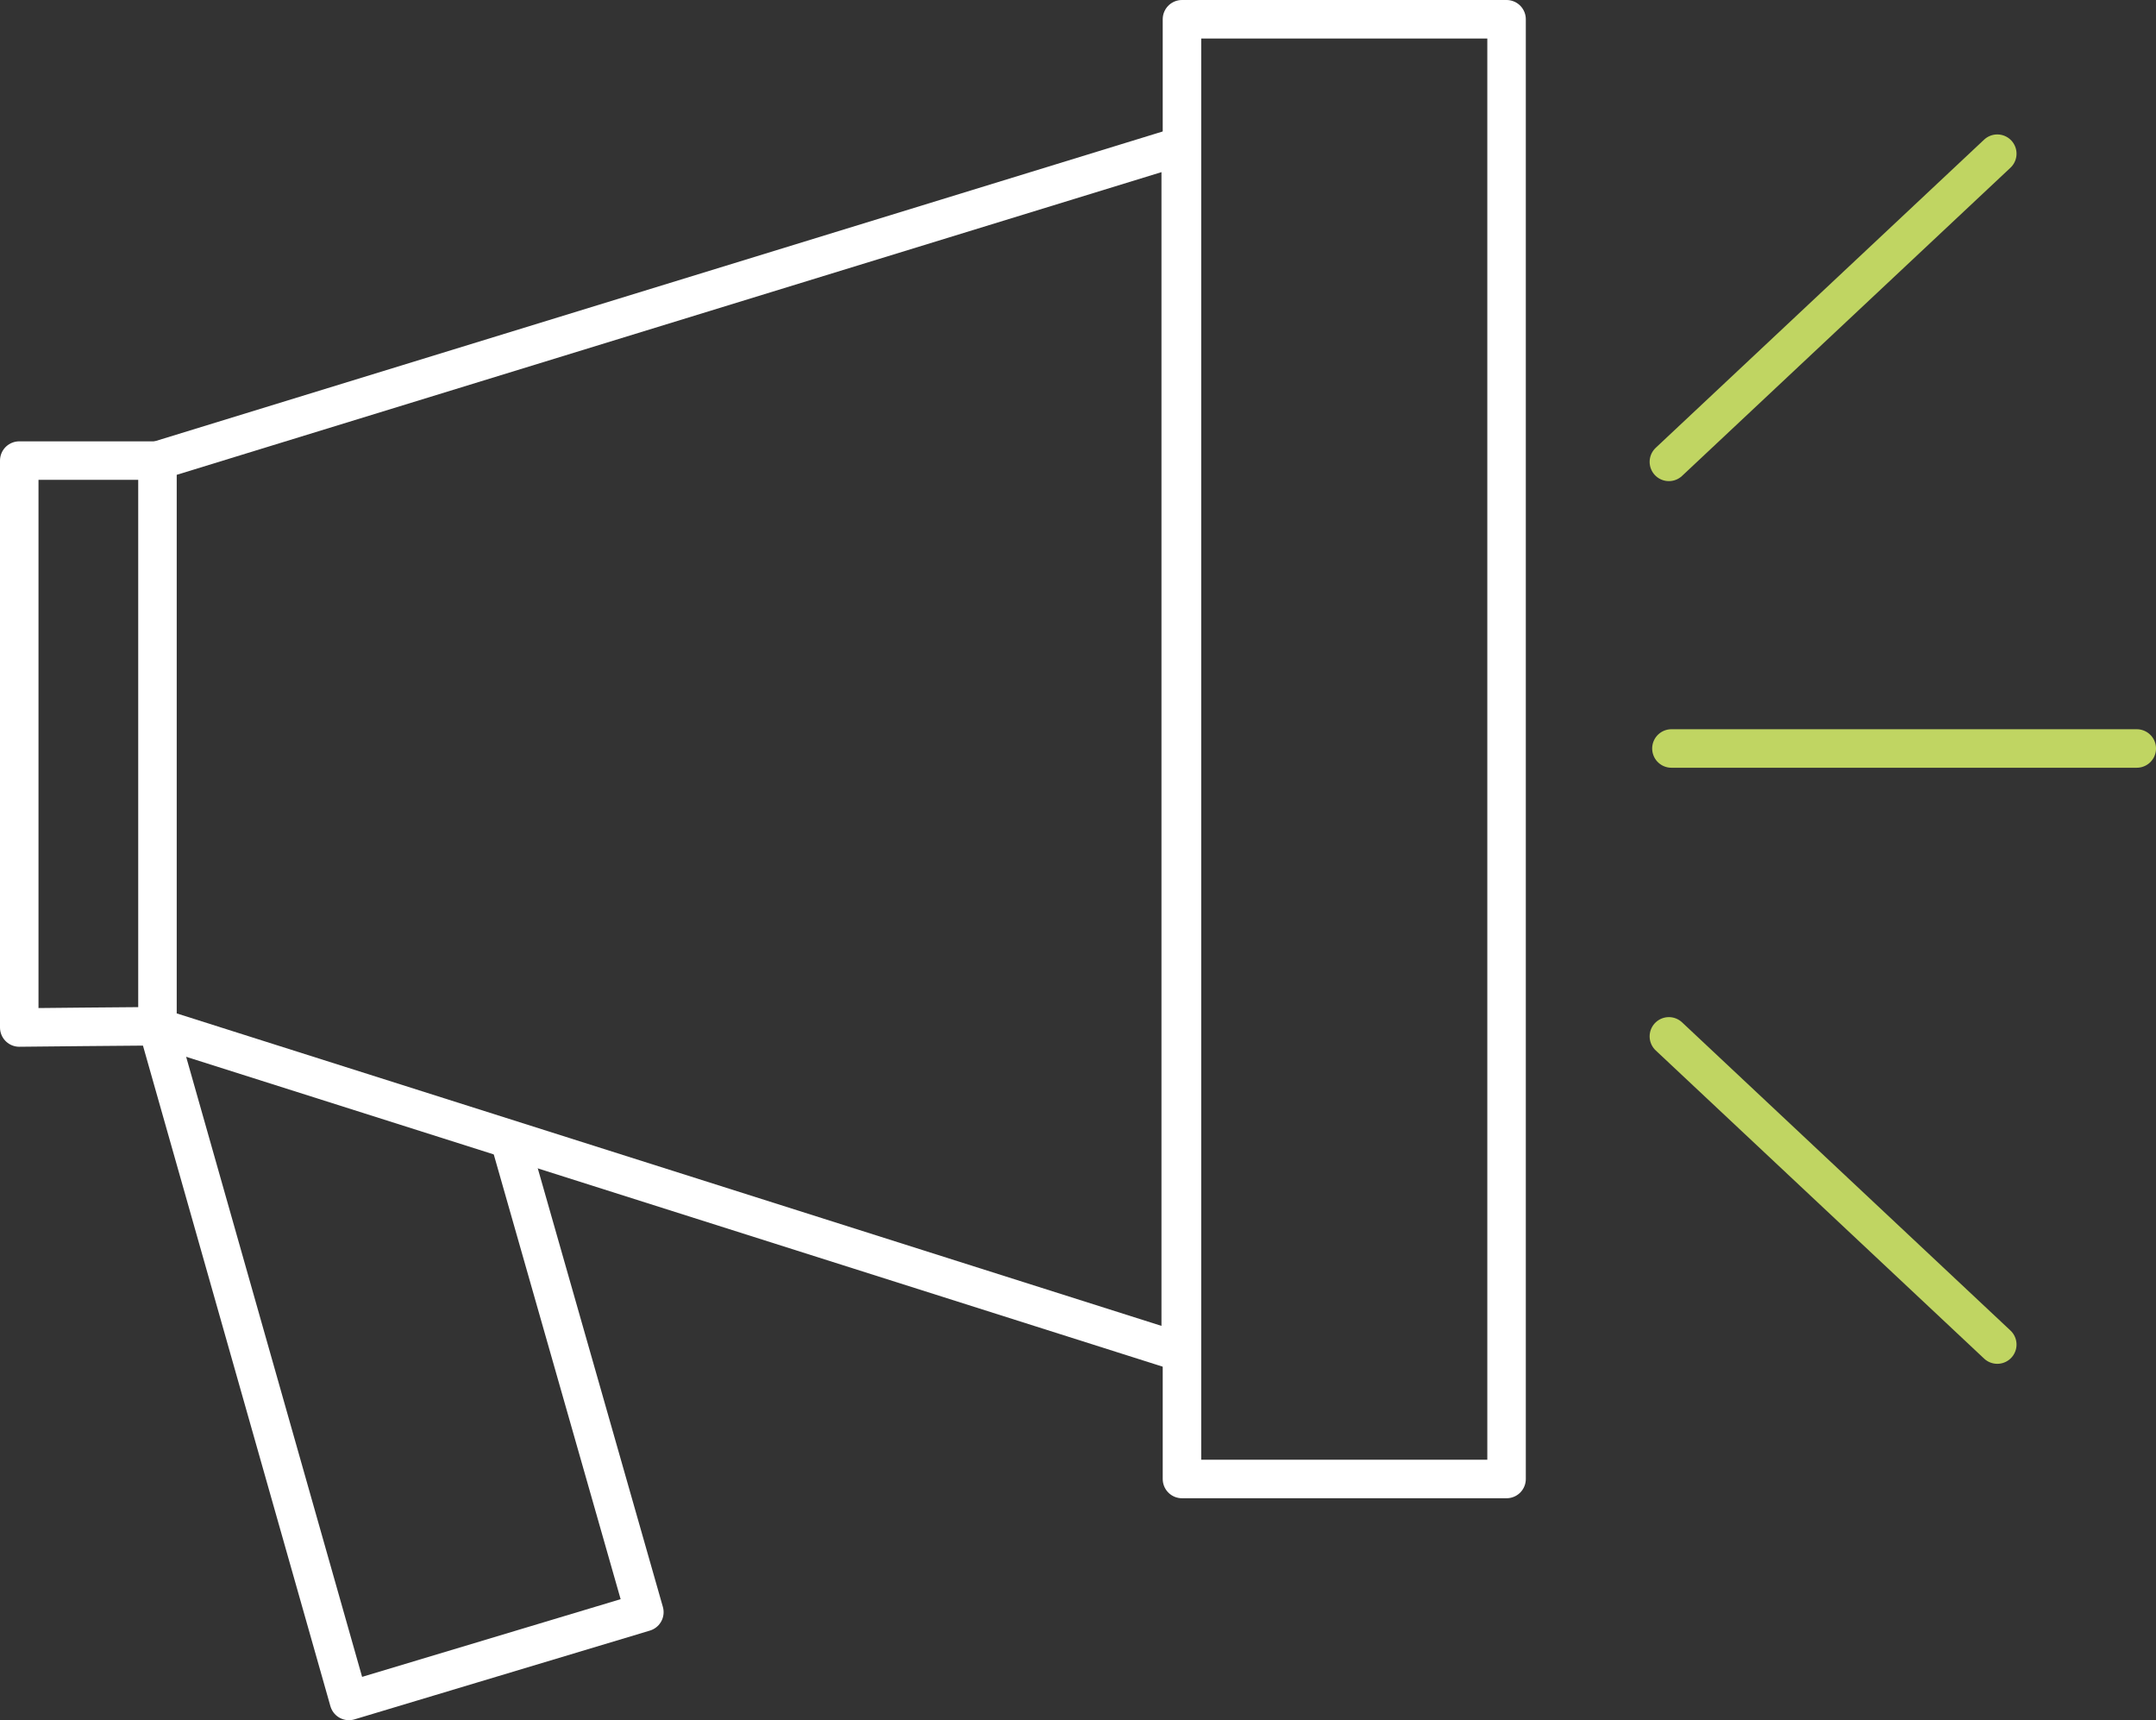 <svg xmlns="http://www.w3.org/2000/svg" viewBox="0 0 112 89.341">
  <rect x="0" y="0" width="112" height="89.341" fill="#333333" stroke="none"/>
  <defs>
    <style>
      .cls-1, .cls-2 {
        fill: none;
        stroke-linecap: round;
        stroke-linejoin: round;
        stroke-miterlimit: 10;
        stroke-width: 2px;
      }

      .cls-1 {
        stroke: #fff;
      }

      .cls-2 {
        stroke: #c0d562;
      }
    </style>
  </defs>
  <g id="Groupe_1054" data-name="Groupe 1054" transform="translate(-0.5 -0.5)">
    <rect id="Rectangle_497" data-name="Rectangle 497" class="cls-1" width="16.862" height="75.814" transform="translate(61.901 1.5)"/>
    <g id="Groupe_1051" data-name="Groupe 1051" transform="translate(1.5 8.087)">
      <path id="Tracé_1904" data-name="Tracé 1904" class="cls-1" d="M8.68,36.3H1.5V65.743s6.389-.066,7.18-.066l9.946,35.042,15.347-4.611-6.916-24.24" transform="translate(-1.5 -19.965)"/>
      <path id="Tracé_1905" data-name="Tracé 1905" class="cls-1" d="M12.4,27.835V57.278L65.556,74.141V11.5Z" transform="translate(-5.22 -11.5)"/>
    </g>
    <g id="Groupe_1053" data-name="Groupe 1053" transform="translate(87.195 8.482)">
      <g id="Groupe_1052" data-name="Groupe 1052">
        <line id="Ligne_220" data-name="Ligne 220" class="cls-2" x2="17.06" y2="16.006" transform="translate(0 45.844)"/>
        <line id="Ligne_221" data-name="Ligne 221" class="cls-2" y1="16.006" x2="17.06"/>
      </g>
      <line id="Ligne_222" data-name="Ligne 222" class="cls-2" x2="24.174" transform="translate(0.132 30.892)"/>
    </g>
  </g>
</svg>
